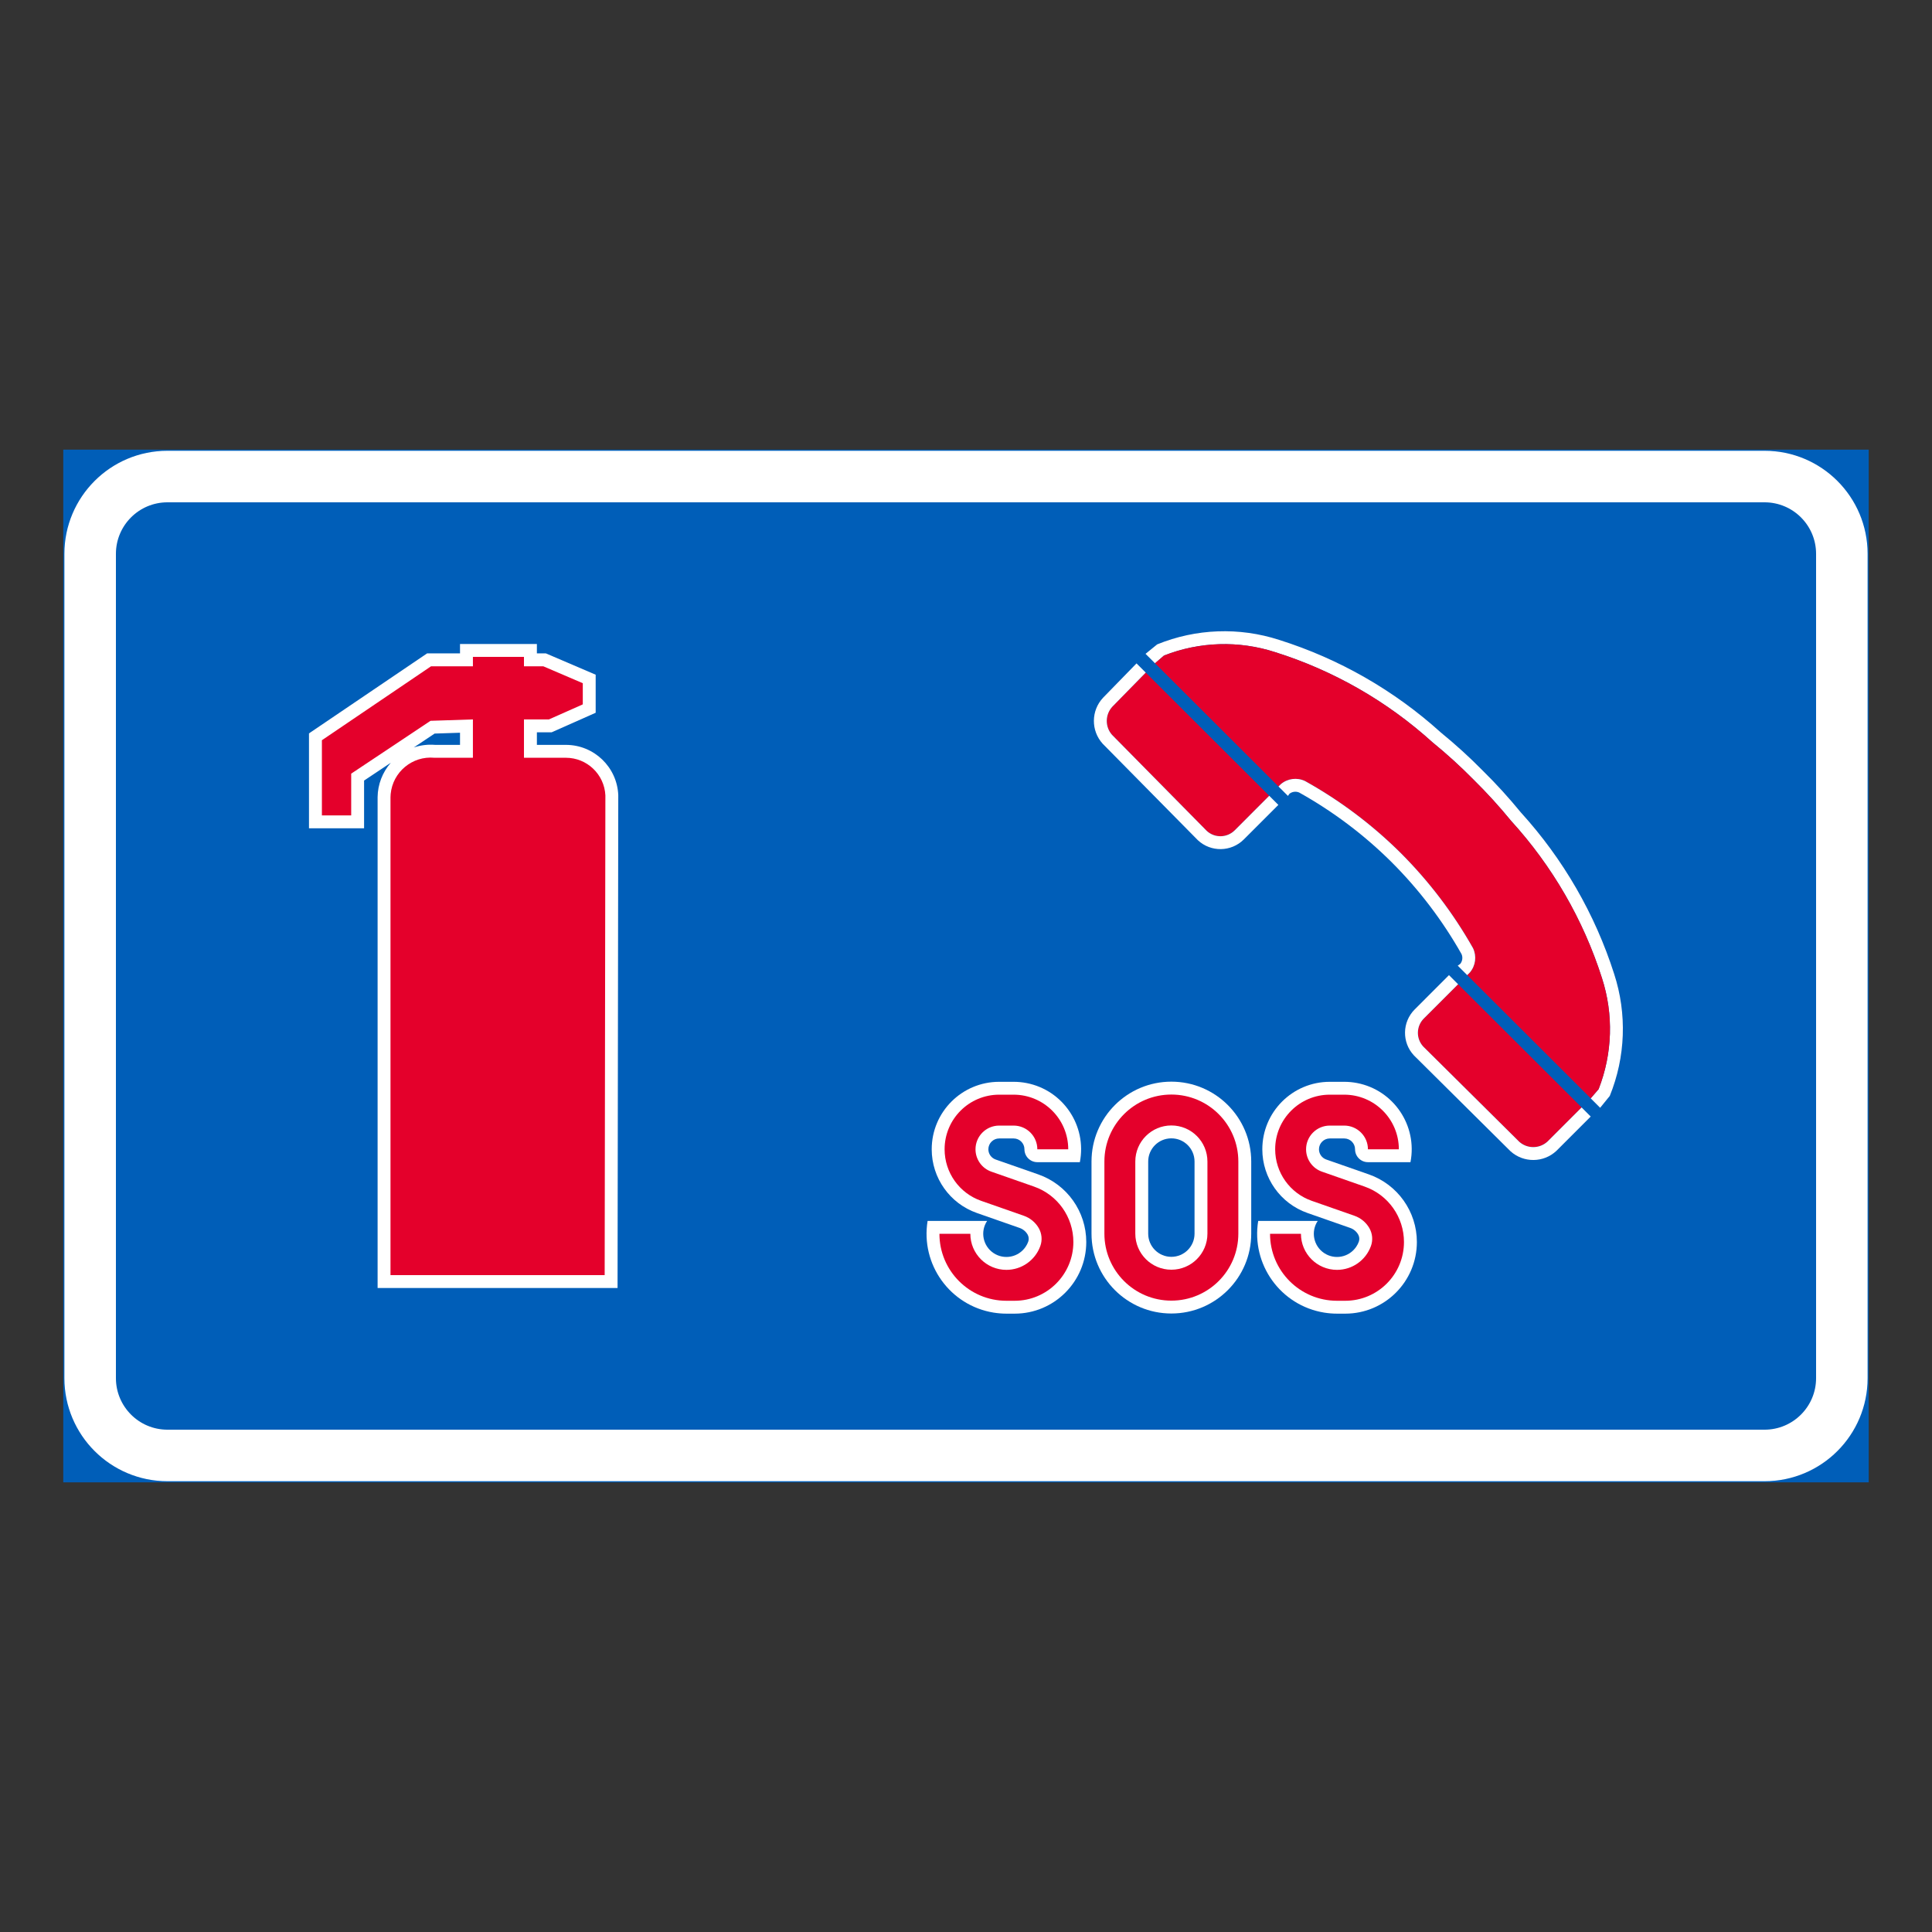 <?xml version="1.0" encoding="iso-8859-1"?>
<!-- Generator: Adobe Illustrator 16.0.0, SVG Export Plug-In . SVG Version: 6.00 Build 0)  -->
<!DOCTYPE svg PUBLIC "-//W3C//DTD SVG 1.1//EN" "http://www.w3.org/Graphics/SVG/1.1/DTD/svg11.dtd">
<svg version="1.1" id="Layer_1" xmlns="http://www.w3.org/2000/svg" xmlns:xlink="http://www.w3.org/1999/xlink" x="0px" y="0px"
	 width="425.197px" height="425.196px" viewBox="0 0 425.197 425.196" style="enable-background:new 0 0 425.197 425.196;"
	 xml:space="preserve">
<rect x="0" y="0" width="425.197" height="425.196" fill="#333333" stroke="none"/>
<g id="LWPOLYLINE_165_">
	
		<rect x="14.174" y="99.211" style="fill:#005EB8;stroke:#005EB8;stroke-width:0.5;stroke-miterlimit:10;" width="396.849" height="226.774"/>
</g>
<g id="LWPOLYLINE_167_">
	<path style="fill:#FFFFFF;" d="M388.347,325.985H36.85c-12.521,0-22.676-10.154-22.676-22.68V121.889
		c0-12.522,10.154-22.678,22.676-22.678h351.497c12.525,0,22.676,10.155,22.676,22.678v181.417
		C411.023,315.831,400.873,325.985,388.347,325.985z"/>
</g>
<g id="LWPOLYLINE_166_">
	<path style="fill:#005EB8;" d="M388.347,314.647H36.85c-6.259,0-11.338-5.079-11.338-11.342V121.889
		c0-6.263,5.079-11.338,11.338-11.338h351.497c6.259,0,11.338,5.075,11.338,11.338v181.417
		C399.685,309.568,394.606,314.647,388.347,314.647z"/>
</g>
<g id="LWPOLYLINE_177_">
	<path style="fill:#FFFFFF;" d="M135.912,283.462H83.104V175.435c0.033-2.787,1.064-5.467,2.902-7.565l-5.879,3.917v10.509H68.002
		v-20.891l25.99-17.604h7.248v-2.067h16.918v2.067h1.987l10.95,4.69v8.373l-9.688,4.302h-3.249v2.767h6.374
		c6.185,0,11.272,4.874,11.536,11.05L135.912,283.462z"/>
</g>
<g id="LWPOLYLINE_181_">
	<path style="fill:#E4002B;" d="M334.378,251.3l-21.167-20.993c-1.6-1.757-1.533-4.457,0.133-6.14l7.553-7.557l27.187,27.116
		l-7.504,7.503C338.839,252.838,336.16,252.871,334.378,251.3z"/>
</g>
<g id="LWPOLYLINE_183_">
	<path style="fill:#FFFFFF;" d="M254.197,145.975l1.979-1.705c7.825-3.073,16.475-3.335,24.474-0.741
		c12.821,4.036,24.621,10.793,34.582,19.81c3.175,2.585,6.201,5.34,9.07,8.25c2.919,2.874,5.673,5.9,8.263,9.066
		c9.07,9.952,15.89,21.74,19.987,34.566c2.598,7.998,2.342,16.648-0.726,24.481l-1.74,2.021l2.078,2.078l2.119-2.61
		c3.479-8.555,3.818-18.063,0.965-26.84c-4.214-13.188-11.223-25.311-20.54-35.552c-2.631-3.216-5.434-6.296-8.402-9.215
		c-2.919-2.964-6.003-5.764-9.227-8.394c-10.25-9.267-22.388-16.211-35.564-20.363c-8.781-2.845-18.289-2.494-26.84,0.987
		l-2.564,2.082L254.197,145.975z"/>
</g>
<g id="LWPOLYLINE_180_">
	<path style="fill:#E4002B;" d="M324.302,171.588c-2.869-2.91-5.896-5.665-9.07-8.25c-9.961-9.017-21.761-15.773-34.582-19.81
		c-7.999-2.594-16.648-2.332-24.474,0.741l-1.979,1.705l27.179,27.118l0.52-0.52c1.483-1.253,3.562-1.517,5.318-0.68
		c7.685,4.279,14.76,9.594,21.01,15.794c6.25,6.238,11.618,13.301,15.964,20.994c0.833,1.757,0.569,3.834-0.685,5.322l-0.602,0.599
		l27.186,27.12l1.74-2.021c3.067-7.833,3.323-16.483,0.726-24.481c-4.098-12.826-10.917-24.614-19.987-34.566
		C329.975,177.488,327.221,174.462,324.302,171.588z"/>
</g>
<g id="LWPOLYLINE_169_">
	<path style="fill:#FFFFFF;" d="M223.078,238.086h-3.175c-8.204,0-14.851,6.646-14.851,14.851c0,6.316,3.991,11.939,9.944,14.021
		l9.393,3.286c0.742,0.256,1.368,0.775,1.765,1.451c0.271,0.479,0.321,1.052,0.14,1.571c-0.14,0.388-0.329,0.759-0.561,1.101
		c-1.566,2.342-4.733,2.973-7.075,1.41c-2.342-1.566-2.977-4.733-1.409-7.079h-13.103c-1.567,9.577,4.931,18.614,14.512,20.182
		c0.94,0.148,1.889,0.23,2.837,0.23h1.814c8.699,0,15.757-7.058,15.757-15.766c0-6.695-4.229-12.665-10.554-14.875l-9.393-3.282
		c-0.956-0.338-1.6-1.236-1.6-2.251c0-1.312,1.072-2.383,2.383-2.383h3.175c1.319,0,2.383,1.071,2.383,2.383
		c0,1.566,1.271,2.837,2.837,2.837h9.359c1.566-8.057-3.687-15.849-11.742-17.415C224.983,238.177,224.035,238.086,223.078,238.086z
		"/>
</g>
<g id="LWPOLYLINE_173_">
	<path style="fill:#FFFFFF;" d="M295.838,238.086h-3.175c-8.204,0-14.851,6.646-14.851,14.851c0,6.316,3.991,11.939,9.944,14.021
		l9.392,3.286c0.742,0.256,1.369,0.775,1.757,1.451c0.28,0.479,0.33,1.052,0.148,1.571c-0.141,0.388-0.33,0.759-0.561,1.101
		c-1.567,2.342-4.733,2.973-7.075,1.41c-2.342-1.566-2.977-4.733-1.41-7.079h-13.103c-1.566,9.577,4.931,18.614,14.513,20.182
		c0.932,0.148,1.88,0.23,2.837,0.23h1.813c8.699,0,15.758-7.058,15.758-15.766c0-6.695-4.238-12.665-10.555-14.875l-9.392-3.282
		c-0.957-0.338-1.6-1.236-1.6-2.251c0-1.312,1.071-2.383,2.383-2.383h3.175c1.319,0,2.383,1.071,2.383,2.383
		c0,1.566,1.27,2.837,2.837,2.837h9.358c1.566-8.057-3.694-15.849-11.742-17.415C297.743,238.177,296.787,238.086,295.838,238.086z"
		/>
</g>
<g id="LWPOLYLINE_171_">
	<path style="fill:#FFFFFF;" d="M240.221,255.633v15.873c0,9.705,7.866,17.571,17.571,17.571s17.58-7.866,17.58-17.571v-15.873
		c0-9.709-7.875-17.58-17.58-17.58S240.221,245.924,240.221,255.633z"/>
</g>
<g id="LWPOLYLINE_168_">
	<path style="fill:#E4002B;" d="M223.078,240.918h-3.175c-6.638,0-12.014,5.381-12.014,12.019c0,5.108,3.224,9.66,8.048,11.346
		l9.392,3.286c1.377,0.482,2.54,1.439,3.273,2.701c0.693,1.203,0.825,2.654,0.354,3.957c-1.138,3.15-4.122,5.245-7.462,5.245
		c-4.387,0-7.94-3.555-7.94-7.941h-6.803c0,8.144,6.597,14.744,14.743,14.744h1.814c7.132,0,12.921-5.789,12.921-12.93
		c0-5.491-3.472-10.386-8.658-12.199l-9.392-3.286c-2.087-0.729-3.488-2.705-3.488-4.923c0-2.878,2.334-5.216,5.211-5.216h3.175
		c2.887,0,5.22,2.338,5.22,5.216h6.803C235.1,246.299,229.715,240.918,223.078,240.918z"/>
</g>
<g id="LWPOLYLINE_172_">
	<path style="fill:#E4002B;" d="M295.838,240.918h-3.175c-6.638,0-12.022,5.381-12.022,12.019c0,5.108,3.232,9.66,8.057,11.346
		l9.392,3.286c1.377,0.482,2.54,1.439,3.273,2.701c0.692,1.203,0.824,2.654,0.354,3.957c-1.138,3.15-4.123,5.245-7.462,5.245
		c-4.387,0-7.941-3.555-7.941-7.941h-6.803c0,8.144,6.597,14.744,14.744,14.744h1.813c7.133,0,12.921-5.789,12.921-12.93
		c0-5.491-3.471-10.386-8.657-12.199l-9.393-3.286c-2.094-0.729-3.496-2.705-3.496-4.923c0-2.878,2.342-5.216,5.22-5.216h3.175
		c2.878,0,5.22,2.338,5.22,5.216h6.803C307.861,246.299,302.476,240.918,295.838,240.918z"/>
</g>
<g id="LWPOLYLINE_170_">
	<path style="fill:#E4002B;" d="M243.057,255.633v15.873c0,8.139,6.597,14.739,14.735,14.739c8.146,0,14.743-6.601,14.743-14.739
		v-15.873c0-8.143-6.597-14.743-14.743-14.743C249.654,240.89,243.057,247.49,243.057,255.633z"/>
</g>
<g id="LWPOLYLINE_174_">
	<path style="fill:#FFFFFF;" d="M265.733,255.633v15.873c0,4.383-3.554,7.933-7.94,7.933c-4.379,0-7.933-3.55-7.933-7.933v-15.873
		c0-4.387,3.554-7.94,7.933-7.94C262.179,247.692,265.733,251.246,265.733,255.633z"/>
</g>
<g id="LWPOLYLINE_176_">
	<path style="fill:#E4002B;" d="M133.076,280.626H85.941V175.455c0.004-0.23,0.017-0.466,0.037-0.696
		c0.453-4.865,4.771-8.443,9.635-7.99h8.465v-8.439l-9.326,0.307l-17.46,11.629v9.194h-6.448v-16.55l24.02-16.271h9.215v-2.069
		h11.236v2.069h4.255l8.691,3.723v4.657l-7.454,3.311h-5.492v8.439h9.219c4.643,0,8.469,3.637,8.699,8.274L133.076,280.626z"/>
</g>
<g id="LWPOLYLINE_179_">
	<path style="fill:#E4002B;" d="M244.74,161.73l20.861,21.15c1.748,1.596,4.453,1.533,6.135-0.141l7.595-7.603l-27.179-27.116
		l-7.347,7.504C243.198,157.271,243.165,159.951,244.74,161.73z"/>
</g>
<g id="LWPOLYLINE_175_">
	<path style="fill:#005EB8;" d="M262.896,255.633v15.873c0,2.816-2.283,5.1-5.104,5.1c-2.812,0-5.096-2.283-5.096-5.1v-15.873
		c0-2.82,2.284-5.104,5.096-5.104C260.613,250.529,262.896,252.813,262.896,255.633z"/>
</g>
<g id="LWPOLYLINE_178_">
	<path style="fill:#005EB8;" d="M91.061,164.505c1.505-0.507,3.097-0.705,4.676-0.573h5.504v-2.671l-5.586,0.183L91.061,164.505z"/>
</g>
<g id="LWPOLYLINE_182_">
	<path style="fill:#FFFFFF;" d="M323.206,214.306l0.297-0.302c1.254-1.488,1.518-3.565,0.685-5.322
		c-4.346-7.693-9.714-14.756-15.964-20.994c-6.25-6.2-13.325-11.515-21.01-15.794c-1.757-0.837-3.835-0.573-5.318,0.68l-0.52,0.52
		l2.077,2.07l0.339-0.479c0.609-0.47,1.426-0.573,2.136-0.264c7.429,4.147,14.257,9.284,20.292,15.274
		c6.044,6.032,11.239,12.852,15.437,20.281c0.313,0.705,0.206,1.517-0.256,2.127l-0.577,0.421l2.078,2.078L323.206,214.306z"/>
</g>
<g id="LWPOLYLINE_184_">
	<path style="fill:#FFFFFF;" d="M279.331,175.138l-7.595,7.603c-1.682,1.674-4.387,1.736-6.135,0.141l-20.861-21.15
		c-1.575-1.779-1.542-4.459,0.065-6.205l7.347-7.504l-2.028-2.02l-7.371,7.567c-2.647,2.836-2.68,7.228-0.083,10.103l20.961,21.245
		c2.861,2.672,7.33,2.598,10.109-0.173l7.603-7.603L279.331,175.138z"/>
</g>
<g id="LWPOLYLINE_185_">
	<path style="fill:#FFFFFF;" d="M320.897,216.61l-7.553,7.557c-1.666,1.683-1.732,4.383-0.133,6.14l21.167,20.993
		c1.781,1.571,4.461,1.538,6.201-0.07l7.504-7.503l2.003,2.003l-7.536,7.537c-2.828,2.663-7.231,2.704-10.117,0.099l-21.258-21.093
		c-2.672-2.865-2.598-7.33,0.165-10.109l7.553-7.557L320.897,216.61z"/>
</g>
</svg>
